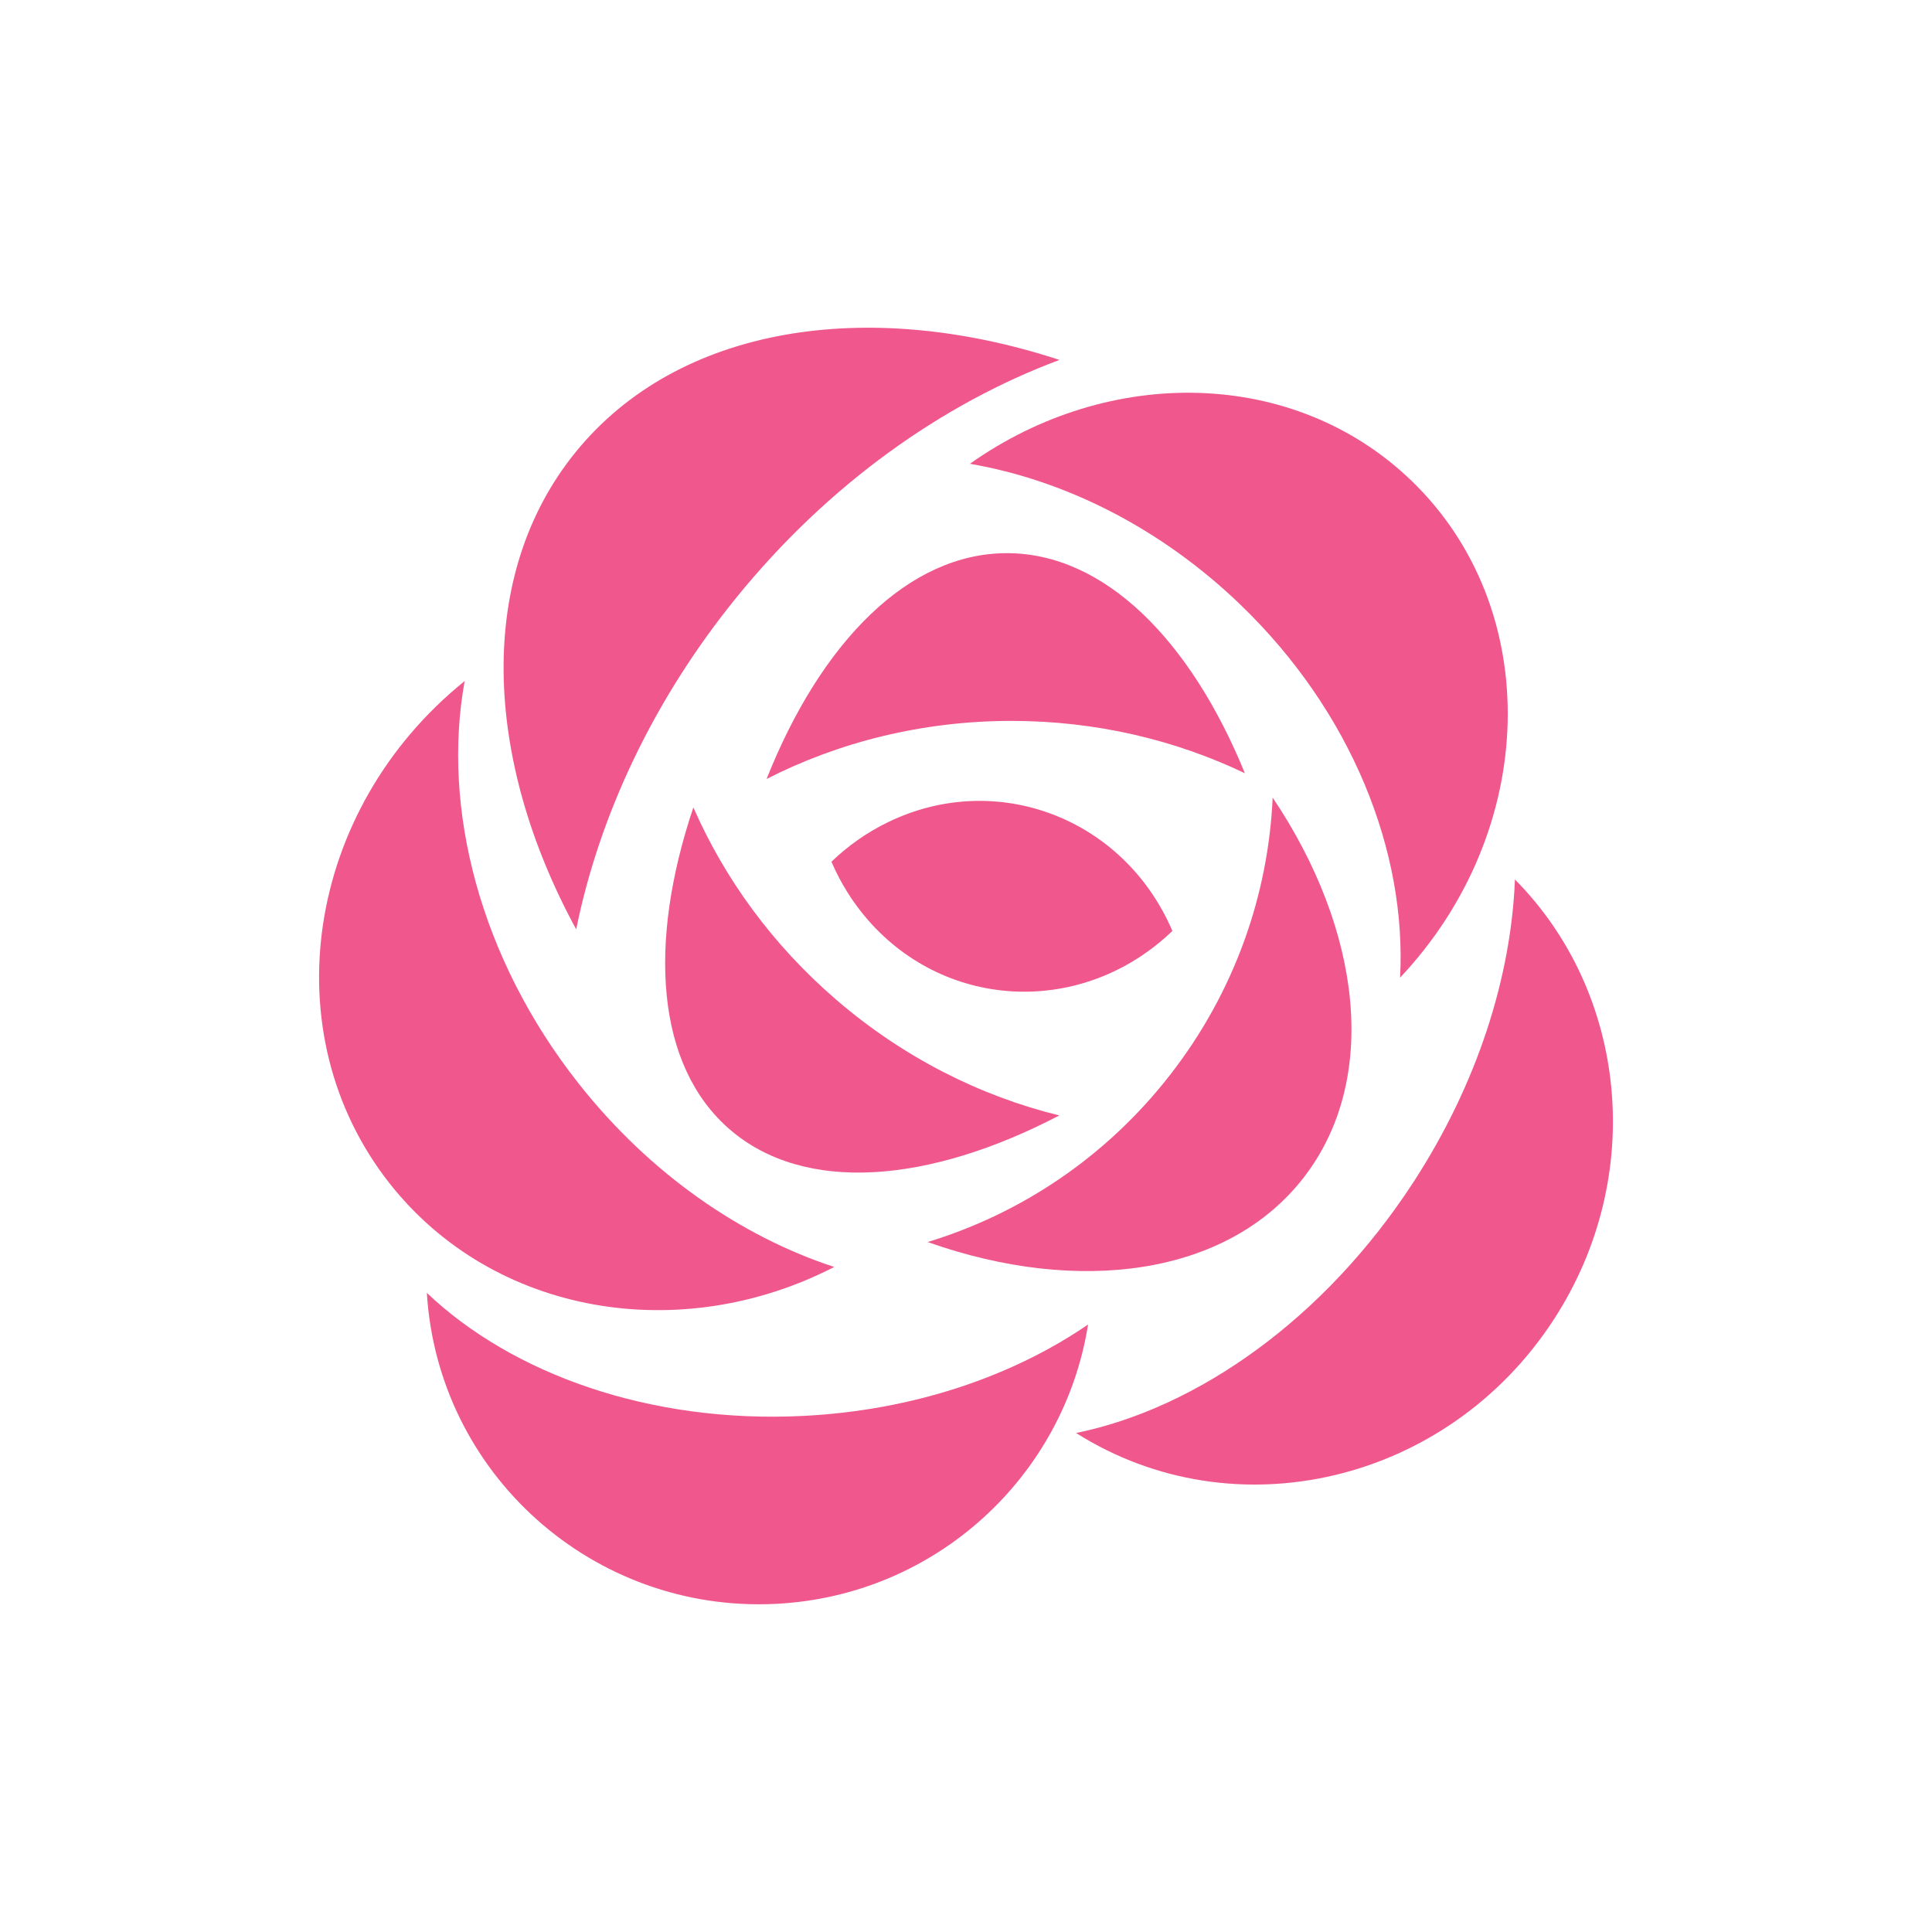 <?xml version="1.0" encoding="utf-8"?>
<!-- Generator: Adobe Illustrator 16.0.0, SVG Export Plug-In . SVG Version: 6.00 Build 0)  -->
<!DOCTYPE svg PUBLIC "-//W3C//DTD SVG 1.1//EN" "http://www.w3.org/Graphics/SVG/1.1/DTD/svg11.dtd">
<svg version="1.1" id="Layer_1" xmlns="http://www.w3.org/2000/svg" xmlns:xlink="http://www.w3.org/1999/xlink" x="0px" y="0px"
	 width="350px" height="350px" viewBox="0 0 350 350" enable-background="new 0 0 350 350" xml:space="preserve">
<g>
	<path fill="#F0588D" d="M157.267,166.696c14.411,16.487,39.09,17.36,55.122,1.951c-8.753-20.442-31.817-29.263-51.518-19.703
		c-3.849,1.868-7.277,4.306-10.249,7.162C152.245,159.894,154.452,163.475,157.267,166.696z"/>
	<path fill="#F0588D" d="M224.687,109.518c20.193,19.434,30.176,44.757,28.949,67.592c25.168-26.691,26.135-66.86,2.023-90.063
		C234.483,66.67,200.97,66.121,175.71,84.02C192.792,86.959,210.159,95.54,224.687,109.518z"/>
	<path fill="#F0588D" d="M145.496,256.506c-27.68,1.382-52.632-7.536-68.169-22.287c2.006,32.814,30.15,57.983,63.198,56.335
		c29.025-1.448,52.229-23.104,56.591-50.608C183.381,249.357,165.405,255.512,145.496,256.506z"/>
	<path fill="#F0588D" d="M104.825,196.29c-17.951-22.749-24.813-49.936-20.649-72.909c-28.884,23.281-35.002,63.875-13.57,91.036
		c18.823,23.854,52.667,29.456,80.517,15.106C134.213,223.971,117.735,212.652,104.825,196.29z"/>
	<path fill="#F0588D" d="M256.106,214.079c-16.108,24.812-39.132,41.013-61.164,45.521c28.705,18.168,67.314,9.061,86.546-20.563
		c16.892-26.017,13.247-59.25-7.044-79.71C273.753,176.933,267.691,196.233,256.106,214.079z"/>
	<path fill="#F0588D" d="M212.042,194.638c-11.669,15.033-27.191,25.256-43.994,30.368c27.406,9.713,54.342,6.078,68.105-11.65
		c13.762-17.728,10.606-44.725-5.599-68.867C229.769,162.036,223.713,179.605,212.042,194.638z"/>
	<path fill="#F0588D" d="M183.248,130.599c15.266,0,29.644,3.438,42.276,9.482c-9.886-24.223-25.517-39.872-43.114-39.872
		c-17.849,0-33.674,16.092-43.535,40.905C152.004,134.428,167.131,130.599,183.248,130.599z"/>
	<path fill="#F0588D" d="M151.435,181.061c-11.562-9.971-20.205-21.962-25.826-34.791c-8.331,24.801-6.714,46.859,6.613,58.353
		c13.516,11.655,36.012,9.803,59.683-2.549C177.595,198.564,163.64,191.585,151.435,181.061z"/>
	<path fill="#F0588D" d="M133.439,108.209c16.647-20.497,37.285-35.09,58.495-43.007c-34.843-11.419-69.065-6.185-87.654,16.703
		c-18.051,22.227-16.764,55.463,0.102,86.451C108.551,147.838,118.257,126.902,133.439,108.209z"/>
</g>
</svg>
